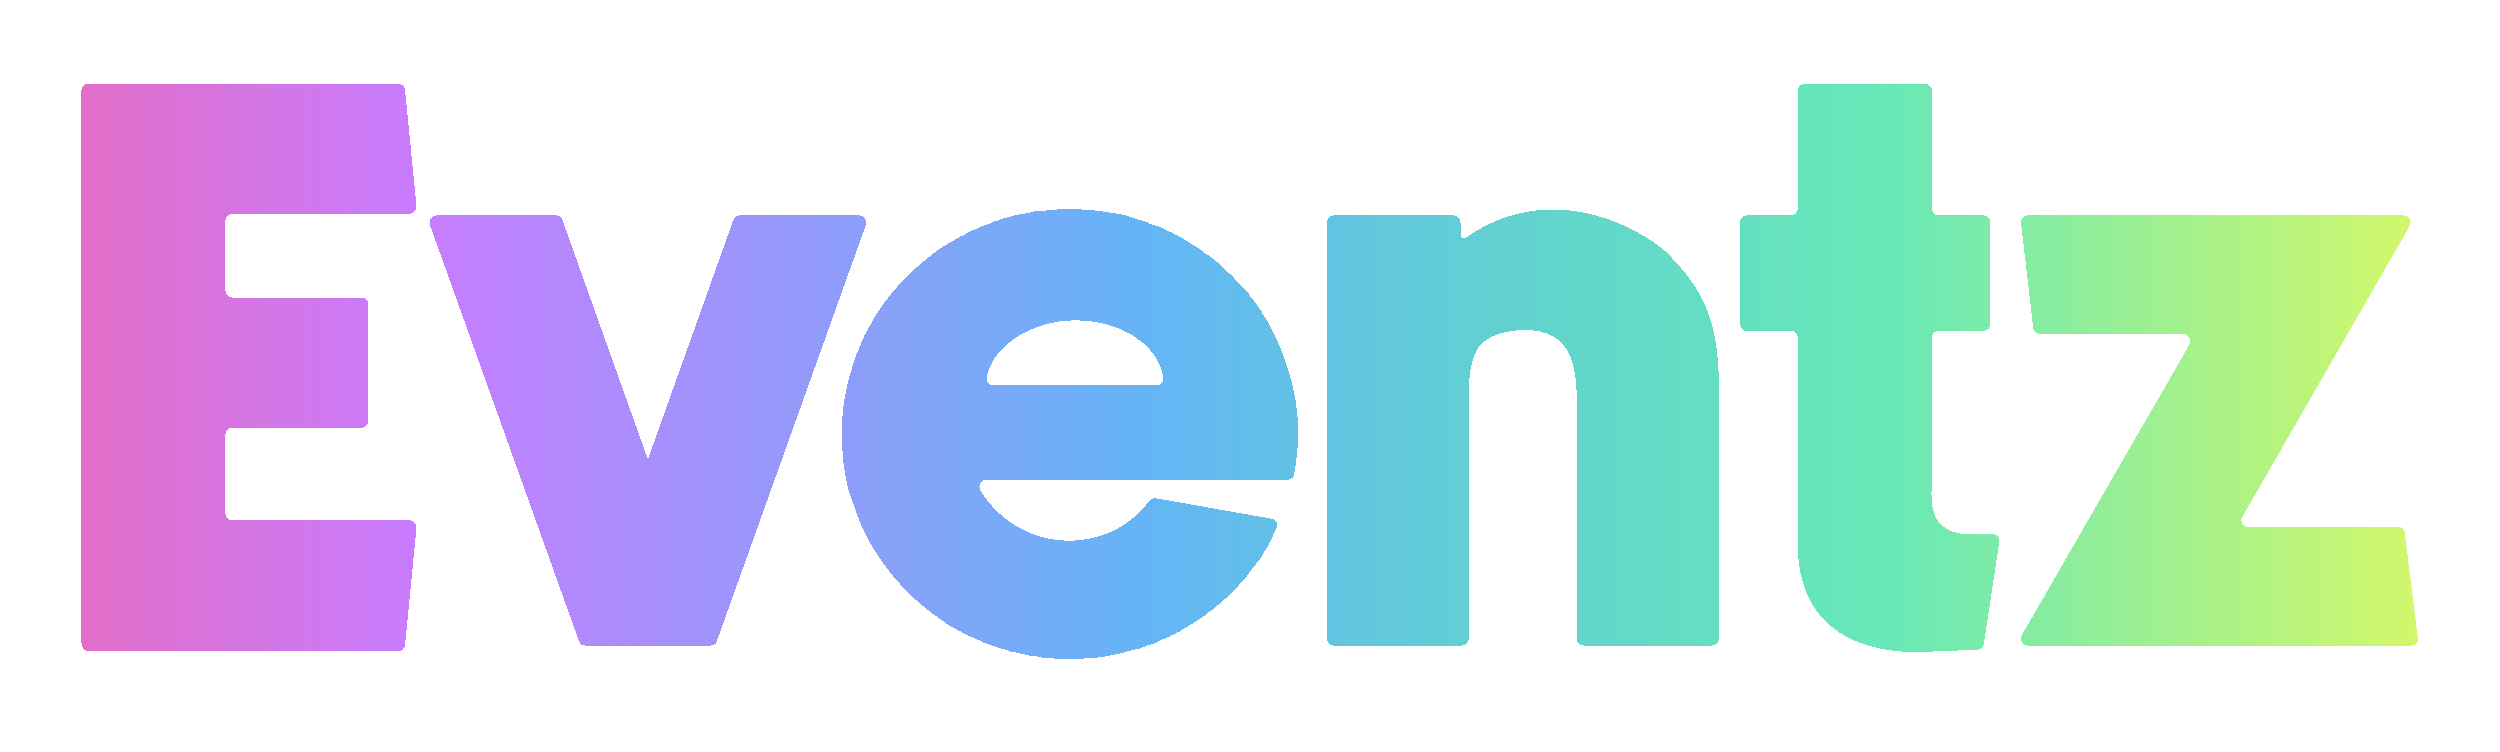<svg width="123" height="37" viewBox="0 0 123 37" fill="none" xmlns="http://www.w3.org/2000/svg">
<g filter="url(#filter0_d_625_15035)">
<path d="M20.129 25.6C20.329 25.6 20.529 25.8 20.489 26L19.929 31.72C19.889 31.92 19.769 32.04 19.569 32.04H4.369C4.169 32.04 4.009 31.88 4.009 31.64V4.44C4.009 4.28 4.129 4.12 4.329 4.12H19.569C19.769 4.12 19.889 4.24 19.929 4.44L20.489 10.12C20.489 10.36 20.329 10.52 20.129 10.52H11.449C11.249 10.52 11.089 10.68 11.089 10.88V14.28C11.089 14.48 11.249 14.64 11.449 14.64H17.769C17.969 14.64 18.129 14.8 18.129 15V20.68C18.129 20.88 17.969 21.04 17.769 21.04H11.449C11.249 21.04 11.089 21.2 11.089 21.4V25.24C11.089 25.44 11.249 25.6 11.449 25.6H20.129ZM42.277 10.6C42.517 10.6 42.677 10.84 42.597 11.08L35.277 31.52C35.237 31.68 35.117 31.76 34.957 31.76H28.797C28.637 31.76 28.517 31.68 28.477 31.52L21.157 11.08C21.077 10.84 21.237 10.6 21.477 10.6H27.357C27.517 10.6 27.637 10.72 27.677 10.84L31.877 22.6L36.077 10.84C36.117 10.72 36.237 10.6 36.397 10.6H42.277ZM63.391 18.24C63.711 19.24 63.87 20.28 63.87 21.36C63.87 21.96 63.791 22.68 63.67 23.32C63.67 23.48 63.511 23.6 63.35 23.6H48.55C48.27 23.6 48.111 23.88 48.23 24.12C49.151 25.64 50.791 26.6 52.59 26.6C54.111 26.6 55.55 25.96 56.55 24.64C56.63 24.56 56.751 24.48 56.91 24.52L62.55 25.52C62.791 25.56 62.91 25.8 62.791 26C62.67 26.28 62.511 26.6 62.431 26.76L62.35 26.92C62.23 27.08 62.151 27.2 62.071 27.4C61.91 27.6 61.791 27.76 61.67 27.92L61.59 28C61.55 28.08 61.511 28.12 61.471 28.16L61.431 28.24C61.35 28.36 61.27 28.44 61.191 28.52L61.111 28.6C60.99 28.76 60.87 28.88 60.751 29L60.67 29.08C60.55 29.2 60.471 29.28 60.391 29.36L60.35 29.4C60.27 29.48 60.151 29.56 60.071 29.64L59.95 29.76L59.831 29.64L59.91 29.76C59.751 29.92 59.63 30.04 59.471 30.12L59.35 30.24C59.151 30.36 58.99 30.48 58.791 30.6L58.751 30.64C58.55 30.76 58.35 30.88 58.111 31L58.071 31.04C58.031 31.08 57.95 31.12 57.91 31.12L57.87 31.16C57.791 31.2 57.67 31.24 57.59 31.28L57.55 31.32C57.35 31.4 57.151 31.48 56.95 31.56V31.6C56.791 31.64 56.711 31.68 56.59 31.72L56.431 31.76C56.31 31.8 56.151 31.88 56.031 31.92H55.99C55.831 31.96 55.67 32 55.511 32.04L55.391 32.08C55.071 32.16 54.751 32.24 54.431 32.28L54.31 32.32C53.95 32.36 53.63 32.4 53.27 32.4H53.151C52.95 32.44 52.791 32.44 52.63 32.44C52.471 32.44 52.31 32.44 52.111 32.4C52.071 32.4 52.031 32.4 51.99 32.4H51.95C51.831 32.4 51.711 32.4 51.59 32.36H51.55C51.511 32.36 51.471 32.36 51.431 32.36C51.23 32.36 51.071 32.32 50.95 32.28H50.91H50.831C50.711 32.28 50.55 32.24 50.431 32.2L50.27 32.16C50.151 32.16 50.031 32.12 49.91 32.08H49.87C49.831 32.08 49.831 32.08 49.791 32.08C49.59 32 49.431 31.96 49.31 31.92C49.151 31.88 48.99 31.84 48.831 31.76C48.791 31.76 48.751 31.76 48.711 31.72C48.59 31.68 48.471 31.64 48.35 31.6L48.31 31.56C48.27 31.56 48.27 31.56 48.23 31.52C48.071 31.48 47.91 31.4 47.791 31.32H47.751C47.63 31.28 47.471 31.2 47.35 31.12C47.31 31.08 47.27 31.08 47.23 31.04H47.191C47.111 31 46.99 30.92 46.91 30.88L46.751 30.8C46.63 30.72 46.511 30.64 46.35 30.52C45.031 29.64 43.87 28.44 43.031 27.08C42.95 26.96 42.91 26.88 42.831 26.76L42.791 26.68C42.751 26.6 42.67 26.48 42.63 26.36L42.59 26.28C42.55 26.24 42.55 26.24 42.55 26.2C42.31 25.76 42.151 25.28 41.99 24.8C41.87 24.56 41.831 24.32 41.751 24.12C41.711 23.96 41.67 23.76 41.63 23.6C41.511 23.04 41.471 22.48 41.431 21.92C41.431 21.72 41.431 21.56 41.431 21.36C41.431 21.16 41.431 20.96 41.431 20.8C41.471 19.8 41.67 18.84 41.99 17.88C42.071 17.56 42.191 17.32 42.31 17.04C42.35 16.88 42.431 16.76 42.511 16.6C42.511 16.56 42.511 16.52 42.55 16.48L42.59 16.4C42.59 16.4 42.63 16.36 42.63 16.32C42.67 16.28 42.67 16.24 42.711 16.2L42.791 16.04C42.87 15.88 42.95 15.76 43.031 15.6C43.87 14.24 45.031 13.08 46.35 12.16C46.511 12.08 46.63 12 46.751 11.92L46.91 11.84C46.99 11.76 47.111 11.72 47.191 11.68L47.23 11.64C47.27 11.64 47.31 11.6 47.35 11.6C47.471 11.52 47.63 11.44 47.751 11.36C47.91 11.32 48.071 11.24 48.23 11.16C48.27 11.16 48.27 11.16 48.31 11.12H48.35C48.471 11.08 48.59 11.04 48.711 11V10.96C48.751 10.96 48.791 10.96 48.831 10.92C48.99 10.88 49.151 10.84 49.31 10.76C49.471 10.72 49.63 10.68 49.791 10.64C49.831 10.64 49.831 10.64 49.87 10.6H49.91C50.031 10.56 50.151 10.56 50.27 10.52H50.35C50.511 10.48 50.751 10.44 50.91 10.4C50.95 10.4 50.95 10.4 50.95 10.4C51.071 10.4 51.23 10.36 51.431 10.36C51.471 10.36 51.511 10.32 51.55 10.32H51.59C51.711 10.32 51.831 10.32 51.95 10.32H51.99C52.031 10.28 52.071 10.28 52.111 10.28C52.31 10.28 52.471 10.28 52.63 10.28C52.791 10.28 52.95 10.28 53.151 10.28L53.27 10.32C53.63 10.32 53.95 10.36 54.27 10.4L54.431 10.44C54.751 10.48 55.071 10.52 55.391 10.6L55.511 10.64C55.67 10.68 55.831 10.76 55.99 10.8H56.031C56.151 10.84 56.31 10.88 56.431 10.92C56.471 10.96 56.511 10.96 56.55 11C56.711 11.04 56.791 11.08 56.91 11.12H56.99C57.151 11.2 57.35 11.32 57.55 11.4H57.59C57.67 11.48 57.791 11.52 57.87 11.56L57.831 11.72L57.91 11.56C57.95 11.6 58.031 11.64 58.071 11.68C58.27 11.76 58.55 11.96 58.751 12.08C58.95 12.2 59.151 12.32 59.31 12.48H59.35C59.391 12.52 59.431 12.56 59.471 12.56C59.63 12.68 59.751 12.8 59.91 12.92L60.031 13C60.151 13.12 60.23 13.2 60.35 13.32L60.391 13.36C60.471 13.44 60.55 13.52 60.67 13.6L60.711 13.68C60.87 13.84 60.99 13.96 61.111 14.08L60.99 14.24L61.111 14.12L61.191 14.2C61.27 14.28 61.35 14.36 61.431 14.44L61.471 14.52C61.55 14.64 61.67 14.76 61.751 14.88C61.831 14.96 61.87 15.08 61.95 15.16L62.071 15.32C62.111 15.44 62.151 15.52 62.23 15.6L62.431 15.92C62.831 16.68 63.151 17.44 63.391 18.24ZM56.91 18.96C57.111 18.96 57.27 18.76 57.23 18.56C56.99 17 55.191 15.76 52.91 15.76C50.791 15.76 48.831 17 48.55 18.56C48.511 18.76 48.67 18.96 48.87 18.96H56.91ZM82.058 12.48C84.218 14.64 84.578 16.4 84.578 19.52V31.44C84.578 31.6 84.418 31.76 84.218 31.76H77.938C77.738 31.76 77.578 31.6 77.578 31.44V19.84C77.578 19.08 77.538 18.16 77.218 17.44C77.058 17.12 76.858 16.88 76.618 16.68C76.218 16.4 75.698 16.24 75.058 16.24C73.858 16.24 72.898 16.64 72.618 17.32C72.258 18.04 72.258 19.04 72.258 19.84V31.44C72.258 31.6 72.098 31.76 71.938 31.76H65.618C65.418 31.76 65.298 31.6 65.298 31.44V10.96C65.298 10.76 65.418 10.6 65.618 10.6H71.538C71.698 10.6 71.858 10.76 71.858 10.96V11.52C71.858 11.68 72.018 11.76 72.138 11.68C76.898 8.4 81.538 12.04 81.578 12.08C81.738 12.2 81.898 12.32 82.058 12.48ZM98.05 26.28C98.25 26.28 98.41 26.44 98.37 26.64L97.61 31.64C97.61 31.8 97.49 31.92 97.33 31.96C96.57 32 94.65 32.08 94.05 32.08C94.01 32.08 93.97 32.08 93.93 32.08C90.37 31.92 88.45 30.08 88.45 26.76V16.6C88.45 16.44 88.29 16.28 88.13 16.28H85.93C85.73 16.28 85.61 16.12 85.61 15.92V10.92C85.61 10.76 85.73 10.6 85.93 10.6H88.13C88.29 10.6 88.45 10.44 88.45 10.24V4.44C88.45 4.28 88.61 4.12 88.81 4.12H94.69C94.89 4.12 95.05 4.28 95.05 4.44V10.24C95.05 10.44 95.21 10.6 95.37 10.6H97.57C97.77 10.6 97.93 10.76 97.93 10.92V15.92C97.93 16.12 97.77 16.28 97.57 16.28H95.37C95.21 16.28 95.05 16.44 95.05 16.6C95.05 18.36 95.05 23.56 95.05 23.6V23.76C95.01 24.4 94.97 25.28 95.49 25.8C95.81 26.12 96.29 26.28 96.89 26.28H98.05ZM118.958 31.4C118.998 31.6 118.838 31.76 118.638 31.76H99.758C99.518 31.76 99.358 31.48 99.478 31.24L107.718 16.96C107.838 16.72 107.678 16.44 107.438 16.44H100.398C100.238 16.44 100.078 16.32 100.038 16.16L99.438 11C99.398 10.8 99.558 10.6 99.758 10.6H118.278C118.518 10.6 118.678 10.88 118.558 11.12L110.318 25.44C110.198 25.64 110.358 25.92 110.598 25.92H117.998C118.158 25.92 118.318 26.08 118.318 26.24L118.958 31.4Z" fill="url(#paint0_linear_625_15035)" shape-rendering="crispEdges"/>
</g>
<defs>
<filter id="filter0_d_625_15035" x="0.009" y="0.12" width="122.99" height="36.32" filterUnits="userSpaceOnUse" color-interpolation-filters="sRGB">
<feFlood flood-opacity="0" result="BackgroundImageFix"/>
<feColorMatrix in="SourceAlpha" type="matrix" values="0 0 0 0 0 0 0 0 0 0 0 0 0 0 0 0 0 0 127 0" result="hardAlpha"/>
<feOffset/>
<feGaussianBlur stdDeviation="2"/>
<feComposite in2="hardAlpha" operator="out"/>
<feColorMatrix type="matrix" values="0 0 0 0 0 0 0 0 0 0 0 0 0 0 0 0 0 0 0.25 0"/>
<feBlend mode="normal" in2="BackgroundImageFix" result="effect1_dropShadow_625_15035"/>
<feBlend mode="normal" in="SourceGraphic" in2="effect1_dropShadow_625_15035" result="shape"/>
</filter>
<linearGradient id="paint0_linear_625_15035" x1="151.605" y1="17.5" x2="-39.331" y2="17.5" gradientUnits="userSpaceOnUse">
<stop offset="0.122" stop-color="#F7FD04" stop-opacity="0.7"/>
<stop offset="0.307" stop-color="#28DF99" stop-opacity="0.7"/>
<stop offset="0.498" stop-color="#64B5F6"/>
<stop offset="0.685" stop-color="#C77DFF"/>
<stop offset="0.871" stop-color="#FF5C8A"/>
</linearGradient>
</defs>
</svg>
